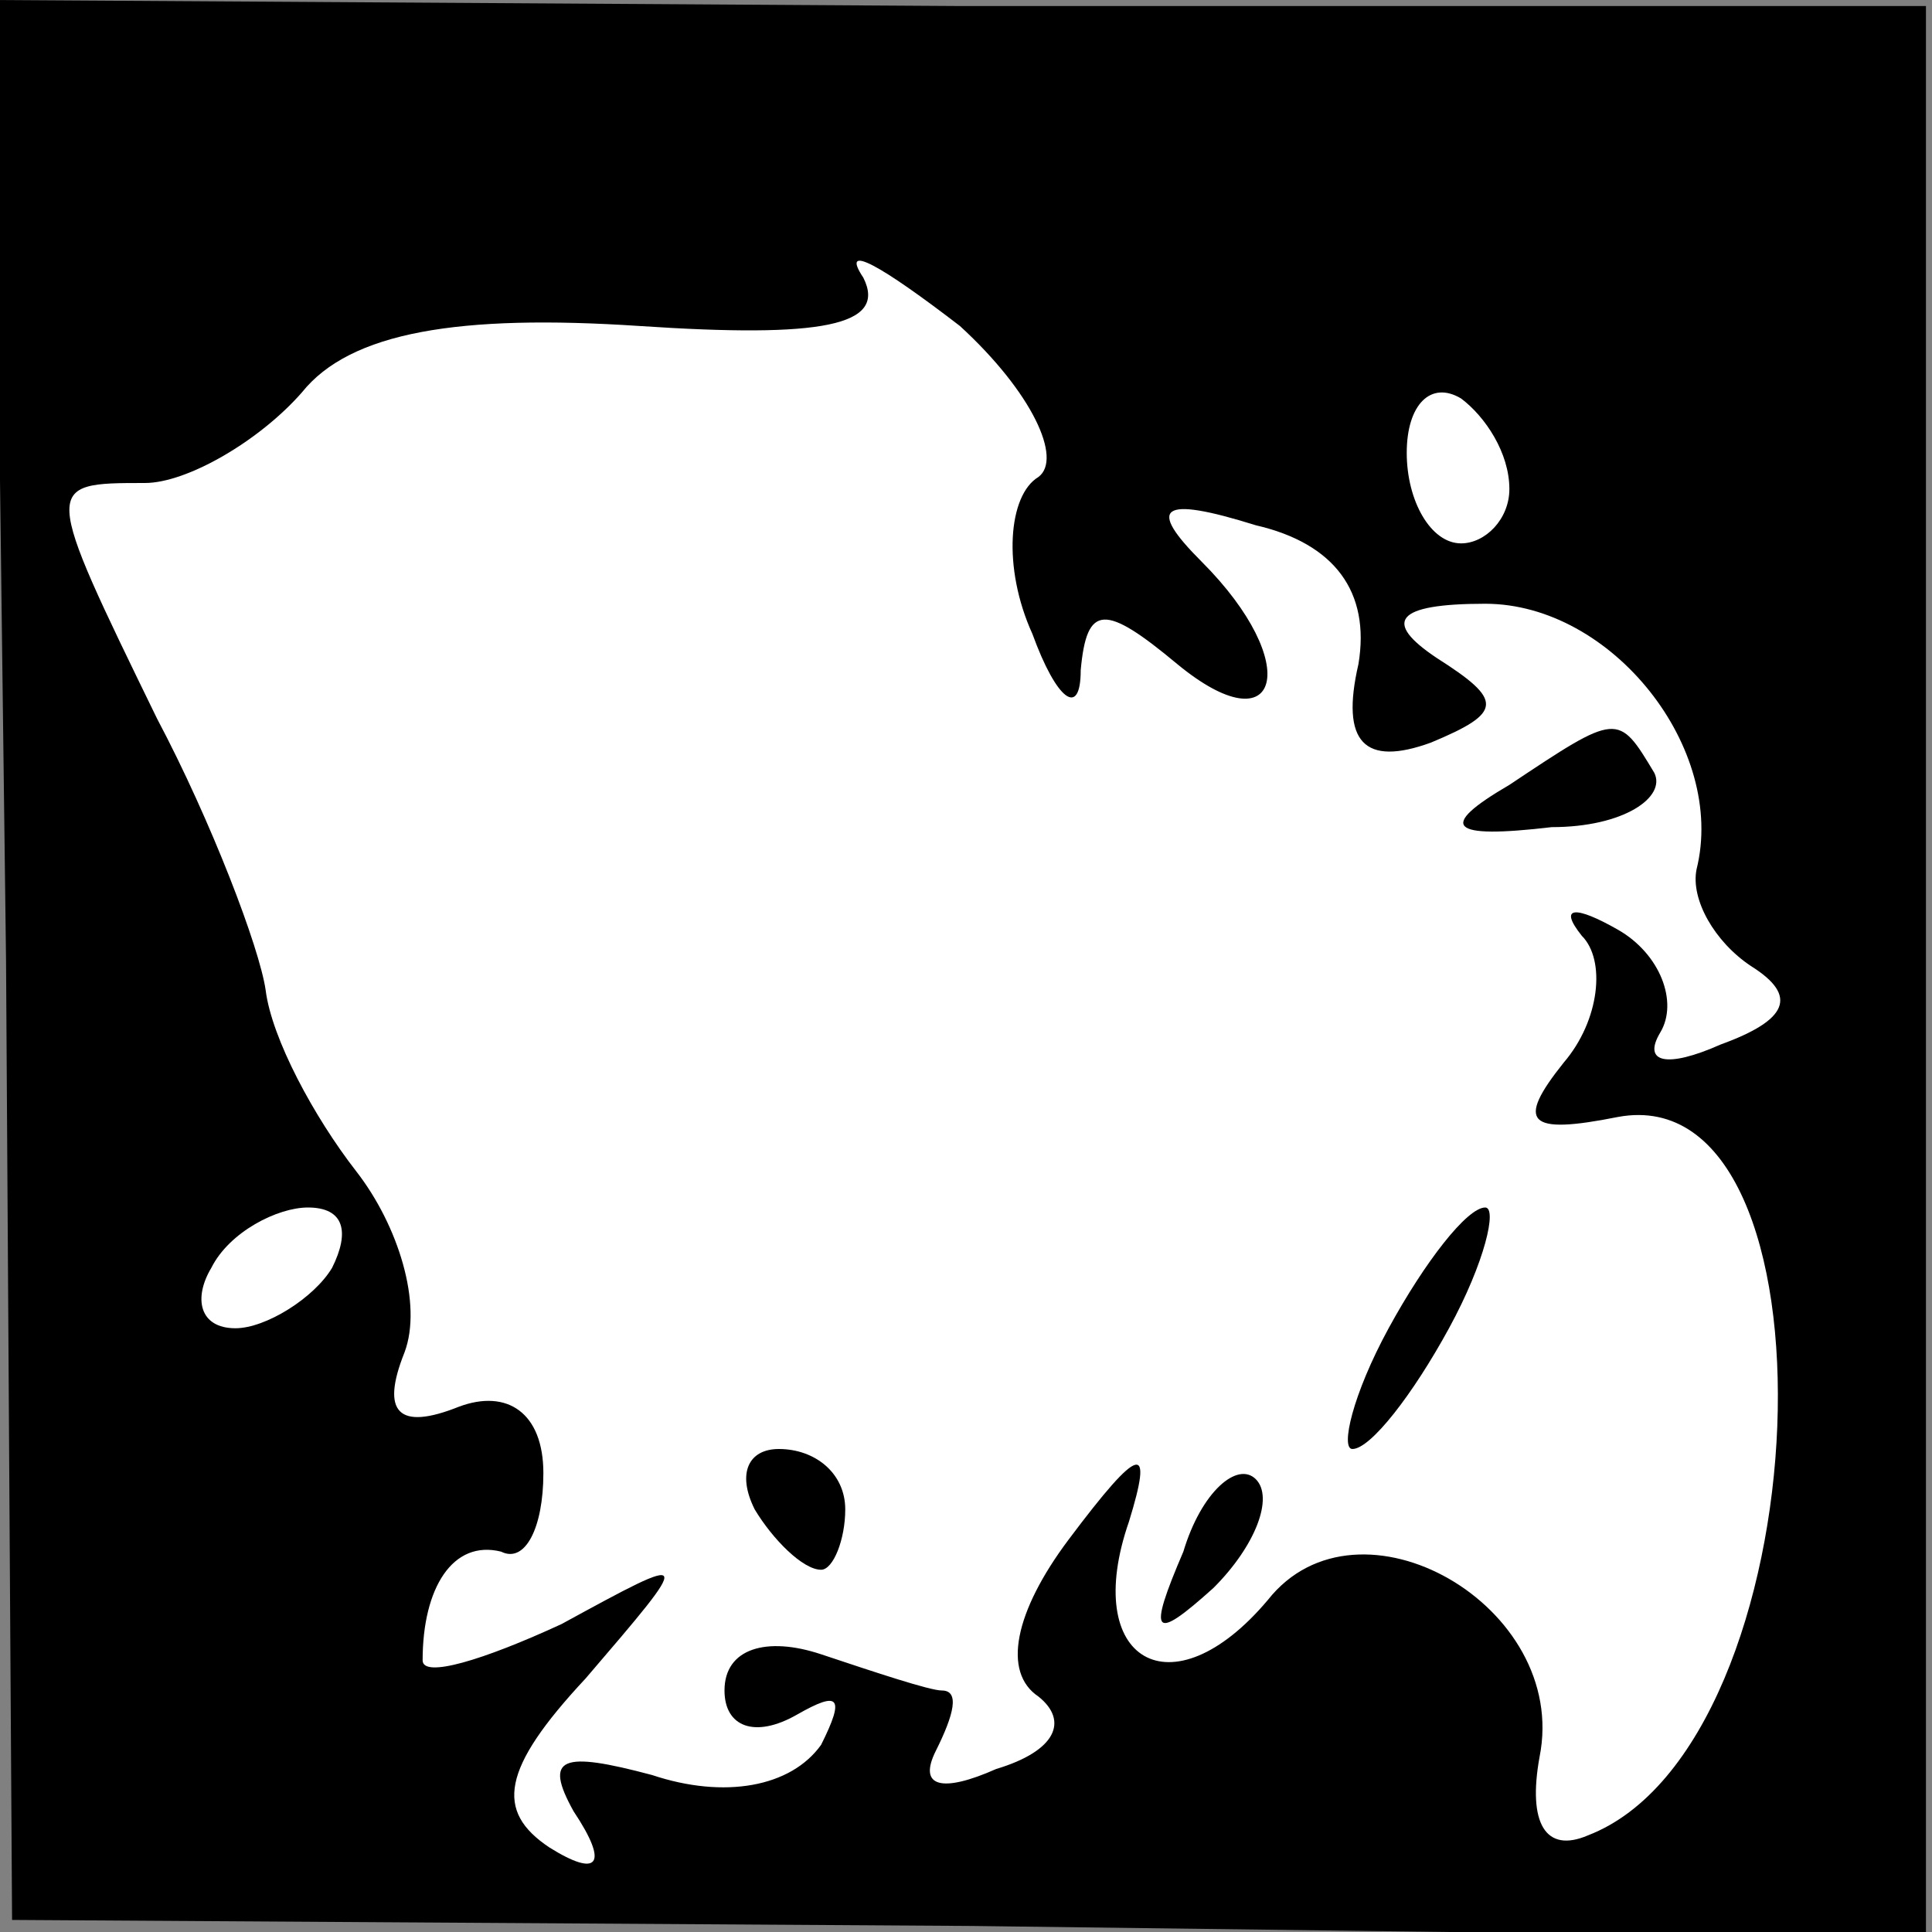 <?xml version="1.0" standalone="no"?>
<!DOCTYPE svg PUBLIC "-//W3C//DTD SVG 20010904//EN"
 "http://www.w3.org/TR/2001/REC-SVG-20010904/DTD/svg10.dtd">
<svg version="1.0" xmlns="http://www.w3.org/2000/svg"
 width="32pt" height="32pt" viewBox="0 0 32 32"
 preserveAspectRatio="xMidYMid meet">
<rect x="0" y="0" width="32" height="32" fill="#808080" stroke="none"/>
<g transform="translate(0,32) scale(0.1,-0.1)"
fill="#000000" stroke="none">
<path fill="#000000" stroke="none" d="M1 161 l1 -159 159 -1 158 -2 0 160 0
160 -160 0 -160 1 2 -159z"/>
<path fill="#ffffff" stroke="none" d="M172 241 c-5 -3 -6 -15 -1 -26 4 -11 8
-14 8 -6 1 11 4 11 16 1 17 -14 21 0 4 17 -9 9 -7 11 9 6 13 -3 19 -11 17 -23
-3 -13 1 -17 12 -13 12 5 12 7 1 14 -9 6 -7 9 8 9 21 0 40 -24 35 -44 -1 -5 3
-12 9 -16 8 -5 6 -9 -5 -13 -9 -4 -13 -3 -10 2 3 5 0 13 -7 17 -7 4 -10 4 -6
-1 4 -4 3 -14 -3 -21 -8 -10 -6 -12 9 -9 38 7 34 -104 -5 -119 -7 -3 -10 2 -8
13 5 25 -30 45 -45 26 -16 -19 -31 -10 -23 13 4 13 2 13 -10 -3 -9 -12 -11
-22 -5 -26 5 -4 3 -9 -7 -12 -9 -4 -13 -3 -10 3 3 6 4 10 1 10 -2 0 -11 3 -20
6 -9 3 -16 1 -16 -6 0 -6 5 -8 12 -4 7 4 8 3 4 -5 -5 -7 -16 -9 -28 -5 -15 4
-18 3 -13 -6 6 -9 4 -11 -4 -6 -9 6 -8 13 6 28 18 21 18 21 -4 9 -13 -6 -23
-9 -23 -6 0 12 5 20 13 18 4 -2 7 4 7 13 0 10 -6 14 -14 11 -10 -4 -13 -1 -9
9 3 8 -1 21 -8 30 -7 9 -14 22 -15 30 -1 7 -9 28 -18 45 -19 39 -19 39 -2 39
7 0 19 7 26 15 8 10 26 13 56 11 30 -2 41 0 37 8 -4 6 3 2 16 -8 12 -11 17
-22 13 -25z"/>
<path fill="#ffffff" stroke="none" d="M250 239 c0 -5 -4 -9 -8 -9 -5 0 -9 7
-9 15 0 8 4 12 9 9 4 -3 8 -9 8 -15z"/>
<path fill="#ffffff" stroke="none" d="M55 110 c-3 -5 -11 -10 -16 -10 -6 0
-7 5 -4 10 3 6 11 10 16 10 6 0 7 -4 4 -10z"/>
<path fill="#000000" stroke="none" d="M250 190 c-12 -7 -10 -9 7 -7 12 0 19
5 17 9 -6 10 -6 10 -24 -2z"/>
<path fill="#000000" stroke="none" d="M230 100 c-6 -11 -8 -20 -6 -20 3 0 10
9 16 20 6 11 8 20 6 20 -3 0 -10 -9 -16 -20z"/>
<path fill="#000000" stroke="none" d="M125 70 c3 -5 8 -10 11 -10 2 0 4 5 4
10 0 6 -5 10 -11 10 -5 0 -7 -4 -4 -10z"/>
<path fill="#000000" stroke="none" d="M196 63 c-6 -14 -5 -15 5 -6 7 7 10 15
7 18 -3 3 -9 -2 -12 -12z"/>
</g>
</svg>
